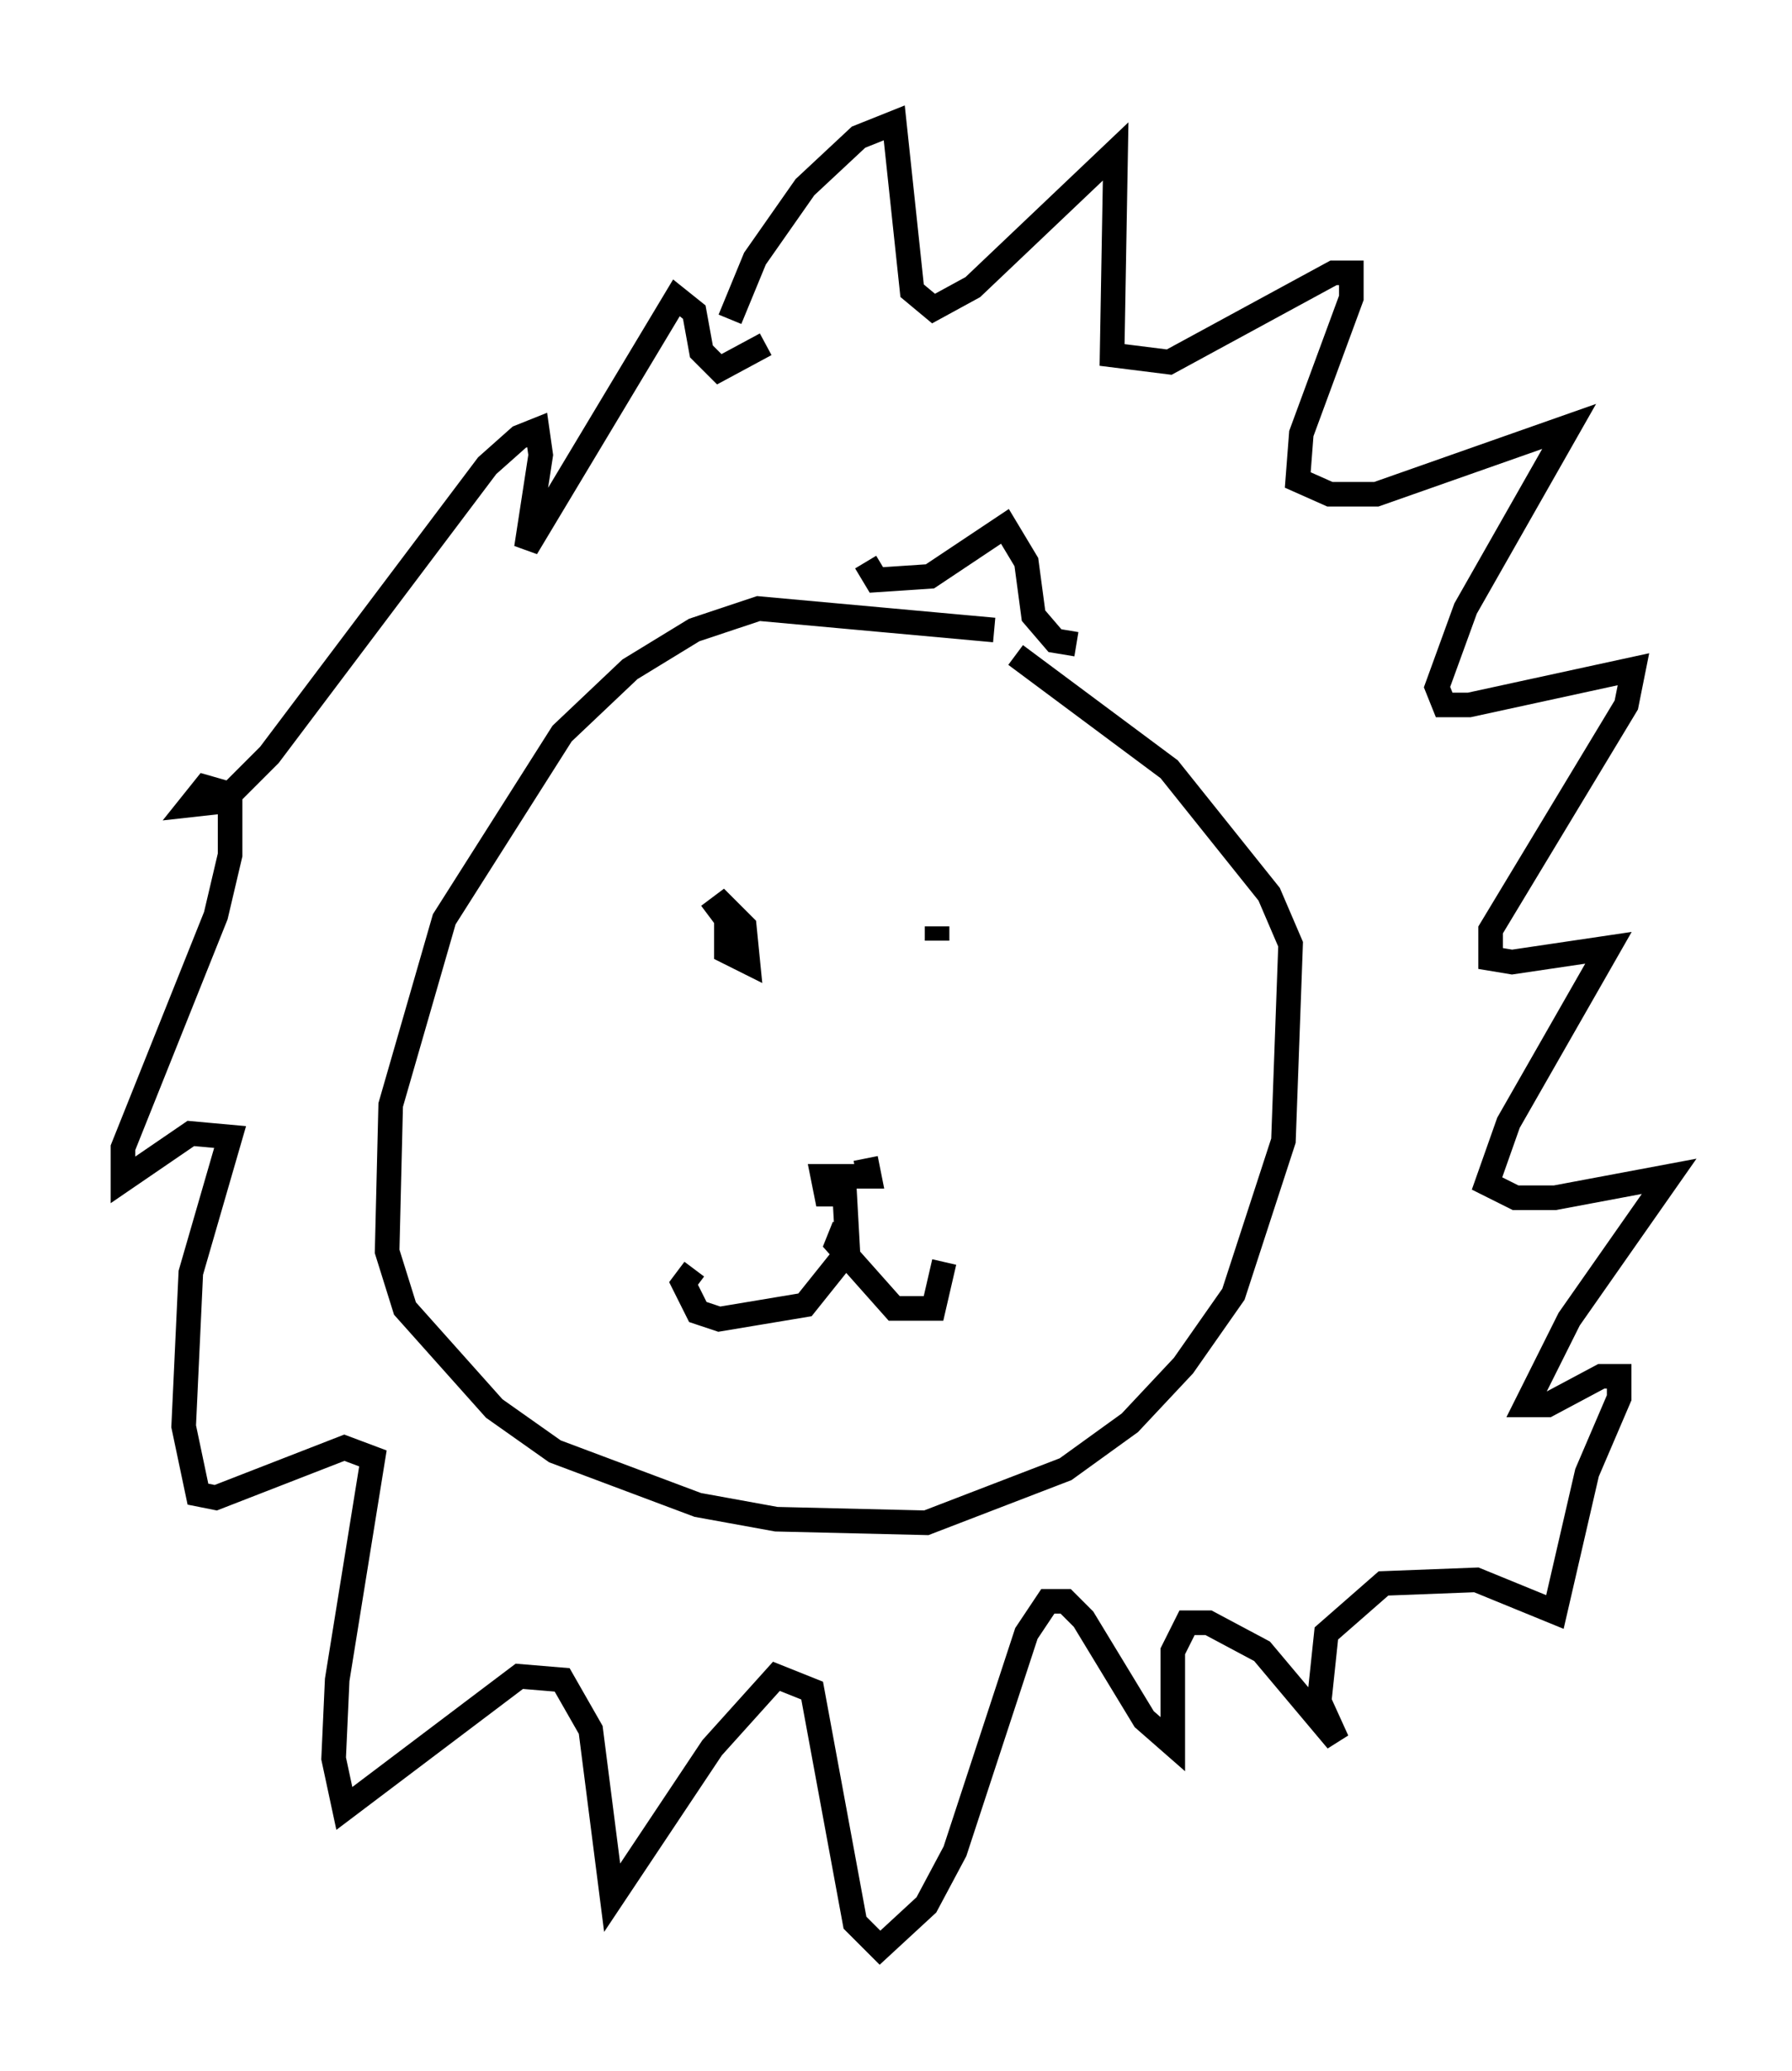 <?xml version="1.0" encoding="utf-8" ?>
<svg baseProfile="full" height="84.223" version="1.1" width="72.894" xmlns="http://www.w3.org/2000/svg" xmlns:ev="http://www.w3.org/2001/xml-events" xmlns:xlink="http://www.w3.org/1999/xlink"><defs /><rect fill="white" height="84.223" width="72.894" x="0" y="0" /><path d="M41.894, 26.497 m-1.453, -0.872 l-9.587, -0.872 -2.615, 0.872 l-2.615, 1.598 -2.76, 2.615 l-4.793, 7.553 -2.179, 7.553 l-0.145, 5.955 0.726, 2.324 l3.631, 4.067 2.469, 1.743 l5.81, 2.179 3.196, 0.581 l6.101, 0.145 5.665, -2.179 l2.615, -1.888 2.179, -2.324 l2.034, -2.905 2.034, -6.246 l0.291, -7.989 -0.872, -2.034 l-4.067, -5.084 -6.246, -4.648 m-11.62, -13.654 l1.017, -2.469 2.034, -2.905 l2.179, -2.034 1.453, -0.581 l0.726, 6.827 0.872, 0.726 l1.598, -0.872 5.81, -5.52 l-0.145, 8.279 2.324, 0.291 l6.682, -3.631 0.726, 0.0 l0.0, 1.017 -2.034, 5.52 l-0.145, 1.888 1.307, 0.581 l1.888, 0.0 7.844, -2.76 l-4.212, 7.408 -1.162, 3.196 l0.291, 0.726 1.017, 0.0 l6.682, -1.453 -0.291, 1.453 l-5.52, 9.151 0.0, 1.162 l0.872, 0.145 3.922, -0.581 l-4.067, 7.117 -0.872, 2.469 l1.162, 0.581 1.598, 0.0 l4.648, -0.872 -4.067, 5.81 l-1.743, 3.486 0.872, 0.0 l2.179, -1.162 0.726, 0.0 l0.0, 0.872 -1.307, 3.05 l-1.307, 5.665 -3.196, -1.307 l-3.777, 0.145 -2.324, 2.034 l-0.291, 2.76 0.726, 1.598 l-3.05, -3.631 -2.179, -1.162 l-0.872, 0.0 -0.581, 1.162 l0.0, 3.777 -1.162, -1.017 l-2.469, -4.067 -0.726, -0.726 l-0.726, 0.0 -0.872, 1.307 l-2.905, 8.86 -1.162, 2.179 l-1.888, 1.743 -1.017, -1.017 l-1.743, -9.441 -1.453, -0.581 l-2.615, 2.905 -4.067, 6.101 l-0.872, -6.827 -1.162, -2.034 l-1.743, -0.145 -7.117, 5.374 l-0.436, -2.034 0.145, -3.196 l1.453, -9.006 -1.162, -0.436 l-5.229, 2.034 -0.726, -0.145 l-0.581, -2.76 0.291, -6.246 l1.598, -5.52 -1.598, -0.145 l-2.76, 1.888 0.0, -1.307 l3.777, -9.441 0.581, -2.469 l0.0, -2.469 -1.017, -0.291 l-0.581, 0.726 1.307, -0.145 l1.888, -1.888 8.86, -11.765 l1.307, -1.162 0.726, -0.291 l0.145, 1.017 -0.581, 3.777 l6.101, -10.168 0.726, 0.581 l0.291, 1.598 0.726, 0.726 l1.888, -1.017 m-1.598, 22.95 l0.0, 1.743 0.872, 0.436 l-0.145, -1.453 -0.872, -0.872 l-0.581, 0.436 m9.296, 0.436 l0.0, 0.581 m-2.905, 8.86 l0.145, 0.726 -1.888, 0.0 l0.145, 0.726 0.436, 0.0 m0.291, -0.291 l0.145, 2.615 -1.743, 2.179 l-3.486, 0.581 -0.872, -0.291 l-0.581, -1.162 0.436, -0.581 m6.101, -1.743 l-0.291, 0.726 2.324, 2.615 l1.598, 0.0 0.436, -1.888 m-3.196, -28.469 l0.436, 0.726 2.179, -0.145 l3.05, -2.034 0.872, 1.453 l0.291, 2.179 0.872, 1.017 l0.872, 0.145 " fill="none" stroke="black" stroke-width="1" /></svg>